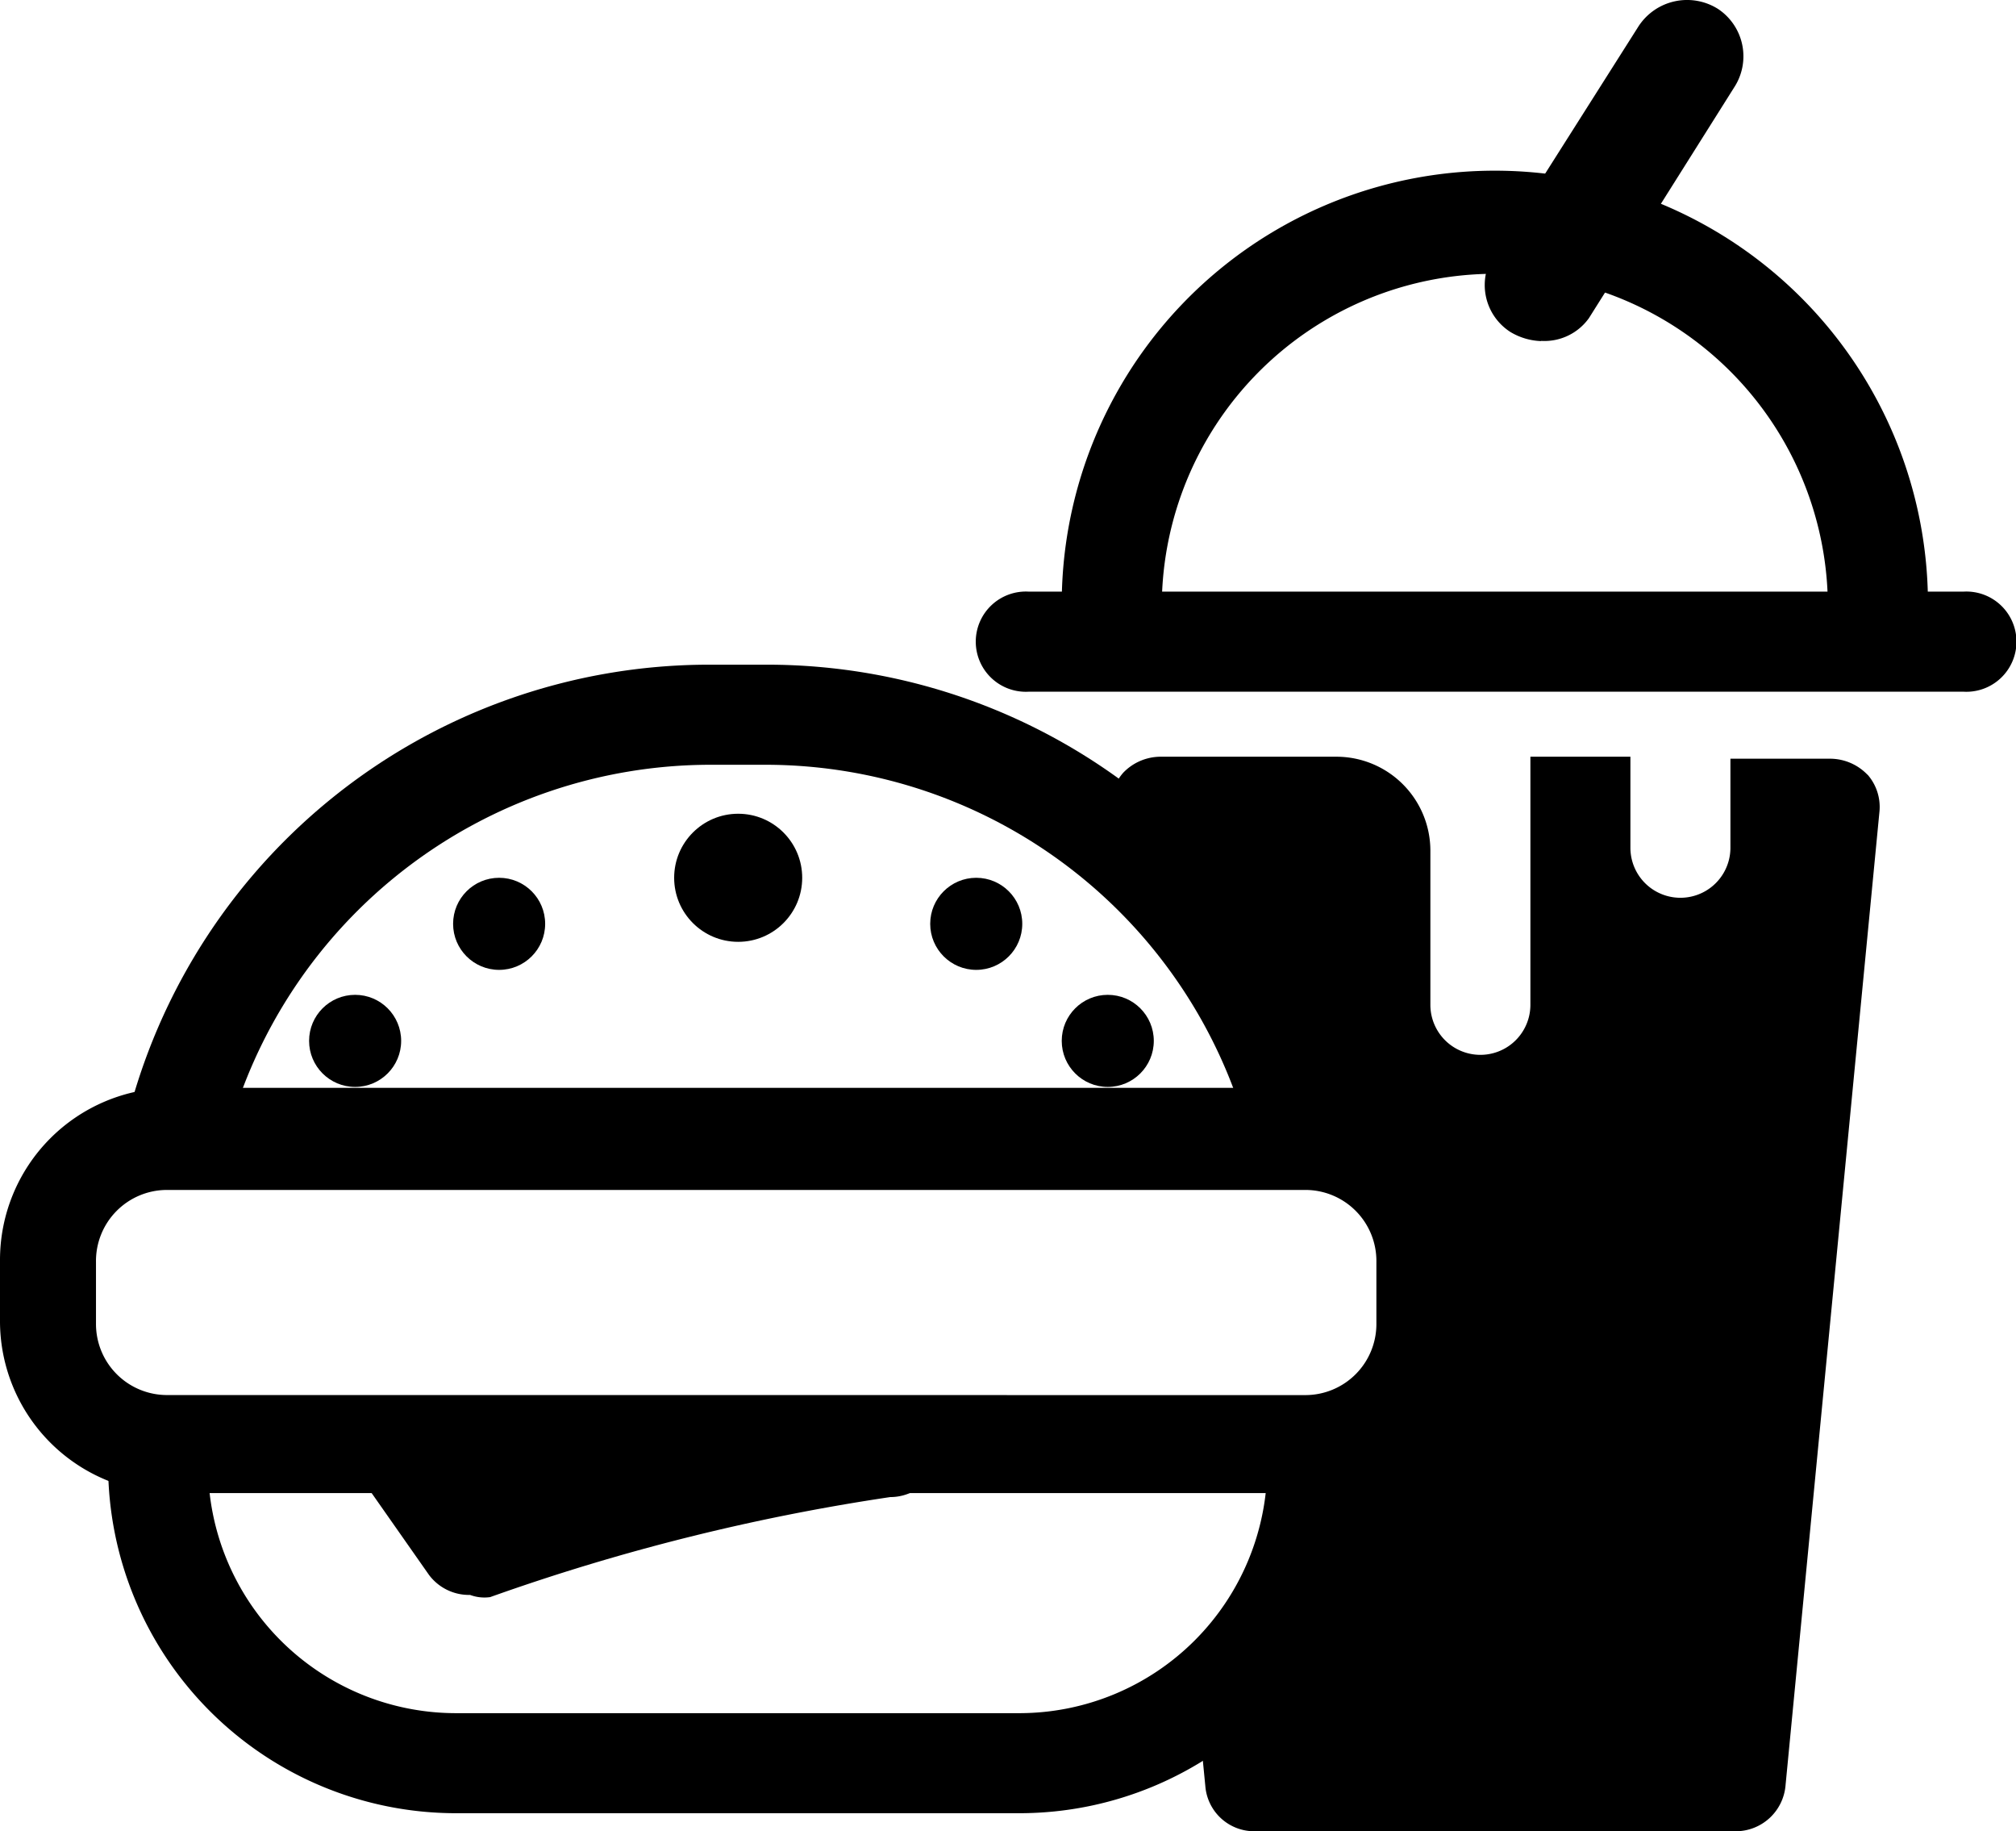 <svg xmlns="http://www.w3.org/2000/svg" width="40.556" height="36.83" viewBox="0 0 40.556 36.83"><g transform="translate(-0.15 -1.257)"><path d="M27.174,13.1a1.026,1.026,0,0,1-1.006-1.006,6.7,6.7,0,1,0-13.381,0A1.026,1.026,0,0,1,11.781,13.1a1.006,1.006,0,0,1-1.006-1.006,8.713,8.713,0,1,1,17.406,0A1.006,1.006,0,0,1,27.174,13.1Z" transform="translate(10.744 1.726)"/><circle cx="1.288" cy="1.288" r="1.288" transform="translate(13.712 17.623)"/><circle cx="0.926" cy="0.926" r="0.926" transform="translate(18.863 18.911)"/><circle cx="0.926" cy="0.926" r="0.926" transform="translate(21.509 21.265)"/><path d="M4.16,15.68l1.388,2.012A44.65,44.65,0,0,1,13.98,15.68" transform="translate(4.059 14.6)"/><path d="M6.056,19.2a1.006,1.006,0,0,1-.825-.4L3.822,16.79A1.026,1.026,0,0,1,4.084,15.4a1.006,1.006,0,0,1,1.409.262l.966,1.429a37.93,37.93,0,0,1,8.049-1.871,1.006,1.006,0,1,1,0,2.012,42.6,42.6,0,0,0-8.049,2.012A.825.825,0,0,1,6.056,19.2Z" transform="translate(3.551 14.134)"/><circle cx="0.926" cy="0.926" r="0.926" transform="translate(9.265 18.911)"/><circle cx="0.926" cy="0.926" r="0.926" transform="translate(6.368 21.265)"/><path d="M2.376,17.418H3.5a10.061,10.061,0,0,1,9.719-7.505h1.127a10.061,10.061,0,0,1,9.719,7.505h1.127a2.294,2.294,0,0,1,1.026.262A12.073,12.073,0,0,0,14.349,7.9H13.222A12.073,12.073,0,0,0,1.35,17.679a2.213,2.213,0,0,1,1.026-.262Z" transform="translate(1.215 6.725)"/><path d="M25.316,15.882h-.765v.443a4.99,4.99,0,0,1-4.97,4.99H8.232a4.99,4.99,0,0,1-4.99-4.99v-.443H2.5a2.374,2.374,0,0,1-1.268-.4v.845a7,7,0,0,0,7,7H19.581a7,7,0,0,0,6.982-7V15.48A2.254,2.254,0,0,1,25.316,15.882Z" transform="translate(1.093 14.397)"/><path d="M30.025,9.182H11.232a1.008,1.008,0,1,1,0-2.012H30.025a1.008,1.008,0,1,1,0,2.012Z" transform="translate(9.619 5.986)"/><path d="M16.128,8.061a1.281,1.281,0,0,1-.618-.183,1.121,1.121,0,0,1-.32-1.578l2.9-4.574a1.166,1.166,0,0,1,1.6-.343,1.144,1.144,0,0,1,.32,1.578L17.089,7.6a1.1,1.1,0,0,1-.961.457Z" transform="translate(15.025 0.056)"/><path d="M37.718,9.182a1.046,1.046,0,0,0-.745-.322H34.961v1.791a1.006,1.006,0,1,1-2.012,0V8.82H30.937v4.99a1.006,1.006,0,1,1-2.012,0v-3.1A1.891,1.891,0,0,0,27.033,8.82H23.491a1.046,1.046,0,0,0-.745.322,1.066,1.066,0,0,0-.262.765v.563a11.148,11.148,0,0,1,3.521,5.01H3.591A3.461,3.461,0,0,0,.15,18.941v1.248A3.461,3.461,0,0,0,3.591,23.63h23a6.037,6.037,0,0,1-2.354,4.246l.161,1.65a.986.986,0,0,0,.986.905h9.7a1.006,1.006,0,0,0,.986-.926l1.891-19.6a.986.986,0,0,0-.241-.724ZM3.51,21.658a1.429,1.429,0,0,1-1.429-1.429V18.982A1.429,1.429,0,0,1,3.51,17.533h22.9a1.429,1.429,0,0,1,1.429,1.449v1.248a1.429,1.429,0,0,1-1.429,1.429Z" transform="translate(0 7.656)"/></g></svg>